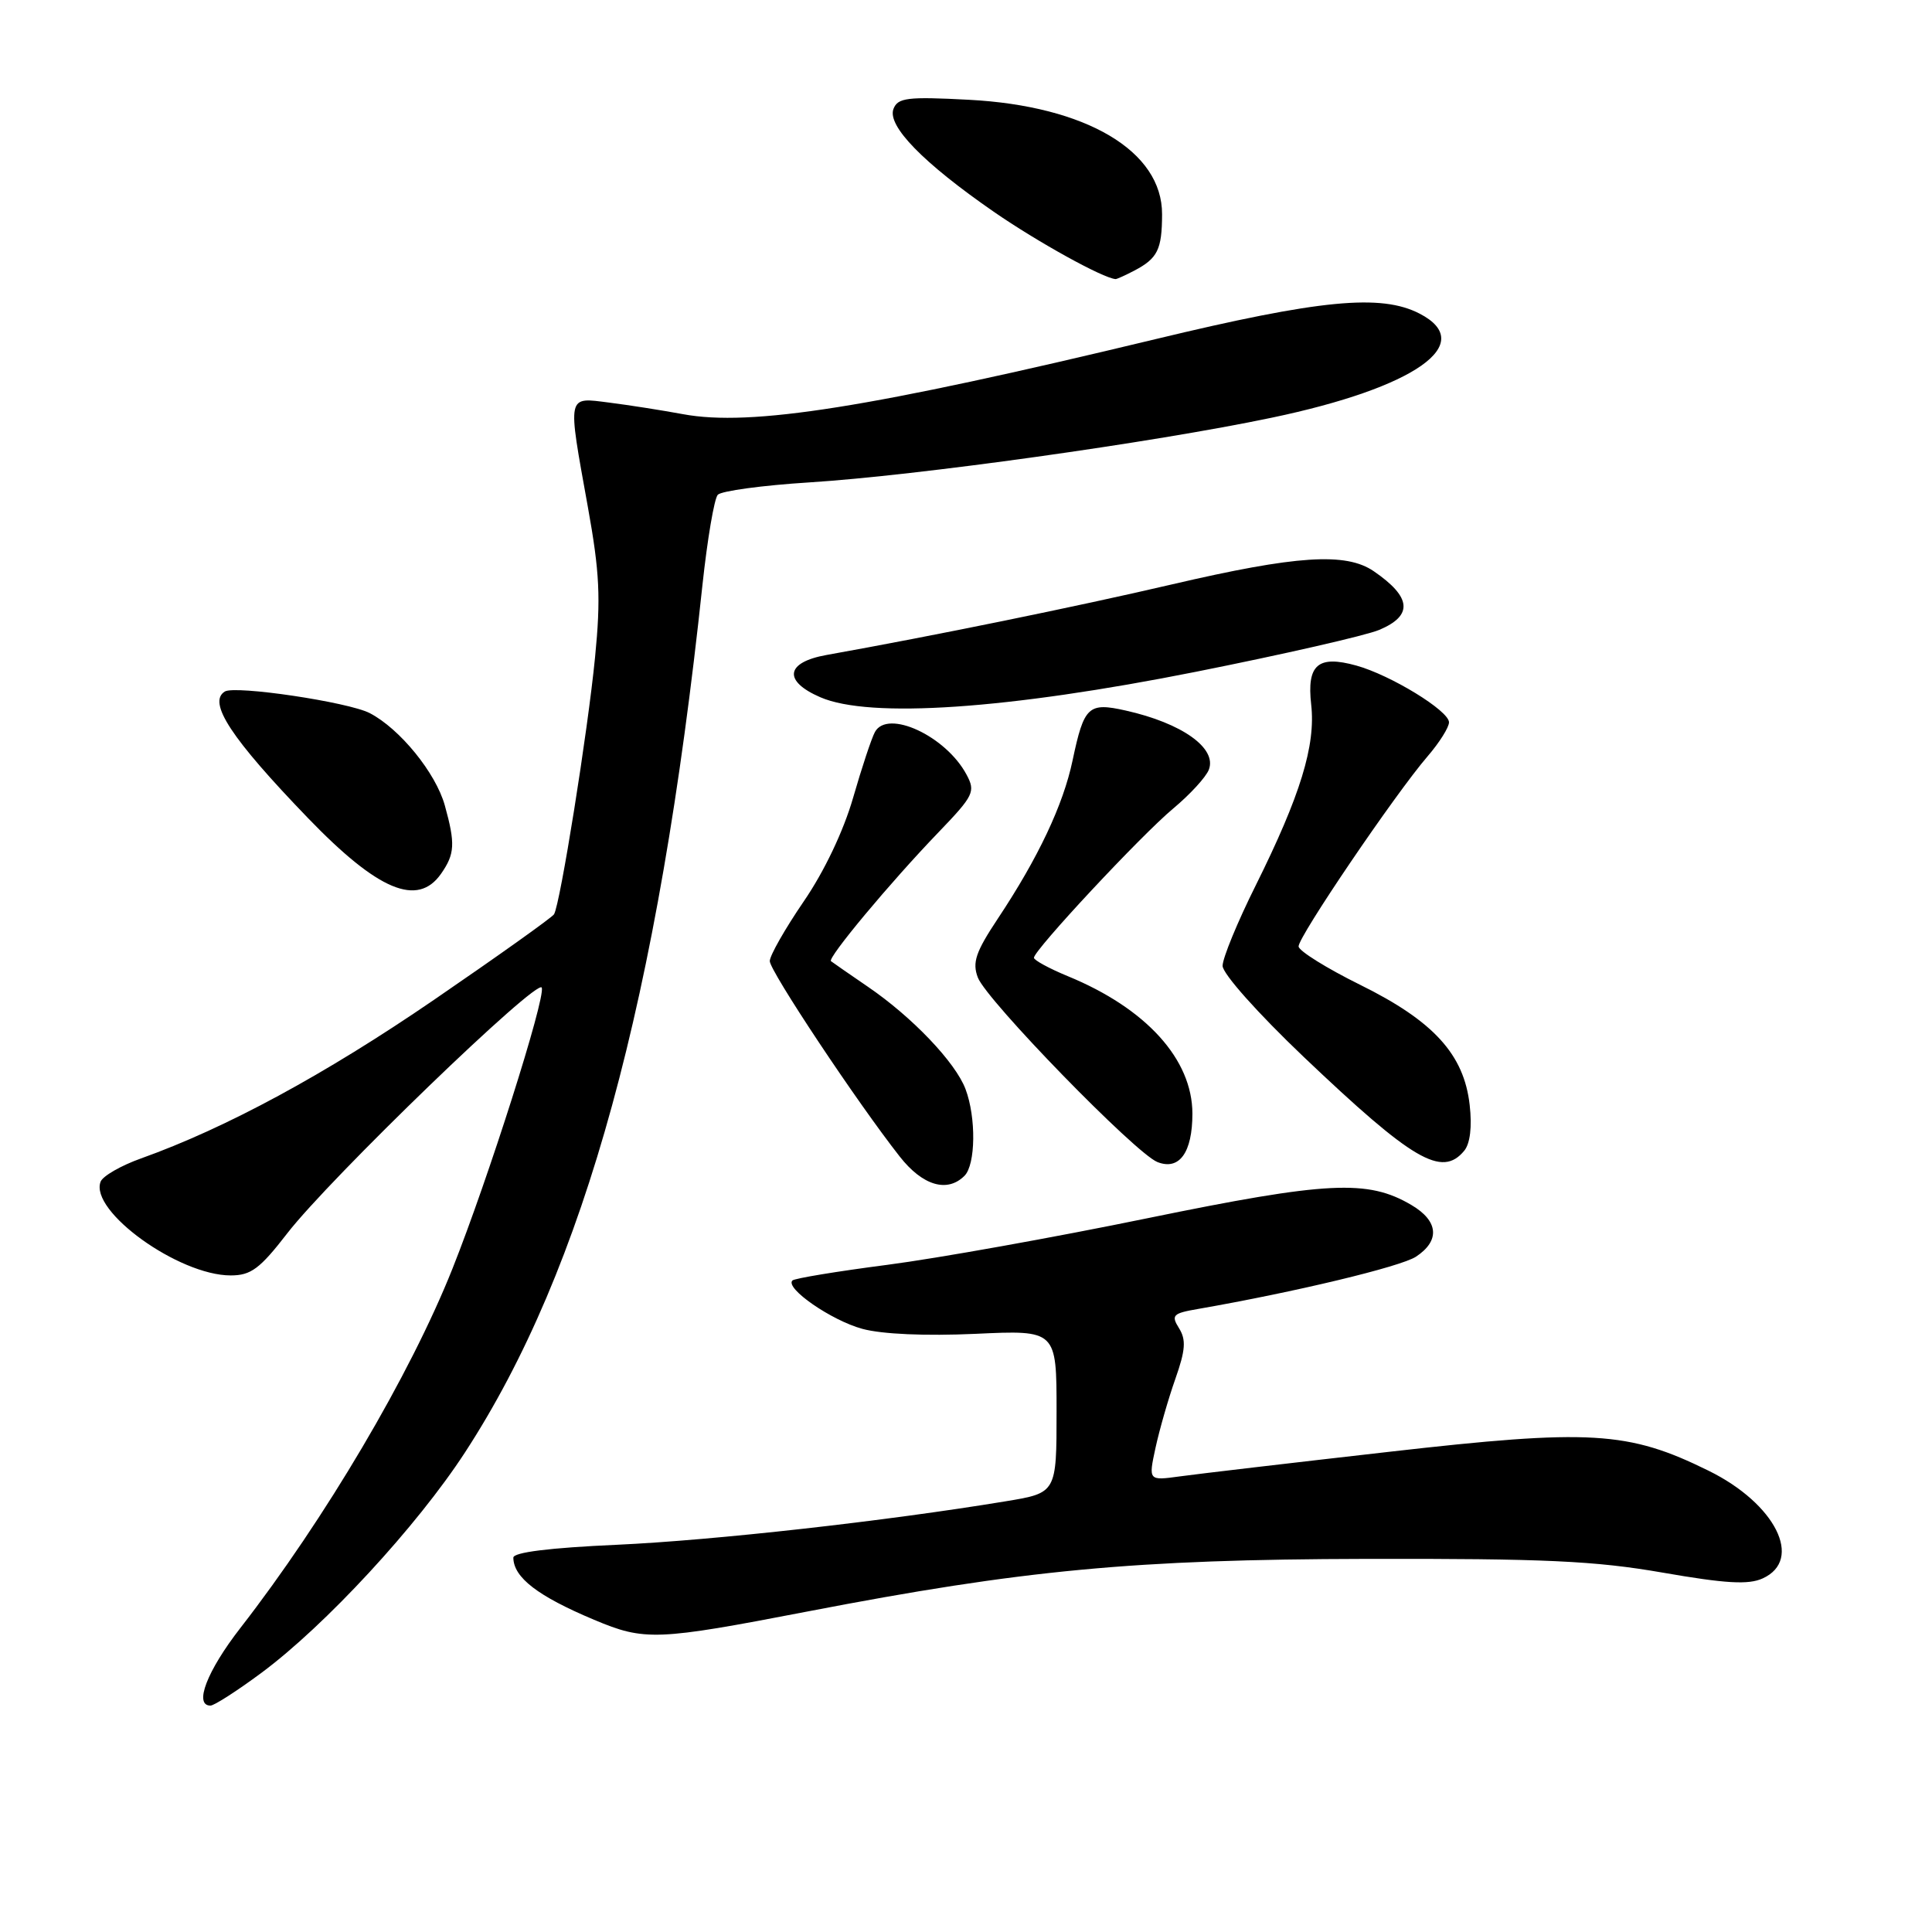 <?xml version="1.0" encoding="UTF-8" standalone="no"?>
<!DOCTYPE svg PUBLIC "-//W3C//DTD SVG 1.1//EN" "http://www.w3.org/Graphics/SVG/1.1/DTD/svg11.dtd" >
<svg xmlns="http://www.w3.org/2000/svg" xmlns:xlink="http://www.w3.org/1999/xlink" version="1.1" viewBox="0 0 256 256">
 <g >
 <path fill="currentColor"
d=" M 34.64 221.66 C 43.07 215.41 55.23 202.26 61.61 192.46 C 77.48 168.11 87.25 132.43 93.08 77.50 C 93.73 71.45 94.64 66.08 95.11 65.56 C 95.59 65.05 101.04 64.31 107.24 63.92 C 121.42 63.03 152.77 58.65 168.50 55.35 C 187.52 51.37 195.81 45.54 188.11 41.56 C 182.99 38.91 174.91 39.69 153.06 44.95 C 115.28 54.04 99.48 56.55 90.50 54.88 C 87.75 54.37 83.36 53.68 80.75 53.35 C 75.06 52.63 75.18 52.09 77.89 67.15 C 79.46 75.84 79.62 79.25 78.85 87.07 C 77.88 96.98 74.23 119.82 73.41 121.15 C 73.15 121.57 65.98 126.68 57.48 132.50 C 43.02 142.40 29.95 149.47 18.68 153.50 C 16.02 154.45 13.62 155.83 13.33 156.58 C 11.84 160.47 23.67 169.00 30.57 169.00 C 33.25 169.00 34.43 168.12 38.05 163.44 C 43.65 156.18 71.32 129.47 71.79 130.87 C 72.28 132.34 64.68 156.24 59.96 168.09 C 54.36 182.16 43.07 201.28 31.84 215.73 C 27.42 221.42 25.66 226.00 27.89 226.00 C 28.38 226.00 31.42 224.05 34.64 221.66 Z  M 107.00 213.53 C 135.58 208.02 150.29 206.63 181.00 206.56 C 204.62 206.51 211.35 206.82 220.31 208.38 C 228.64 209.83 231.68 210.01 233.56 209.15 C 239.00 206.68 235.26 199.24 226.40 194.88 C 215.73 189.62 210.75 189.33 184.00 192.38 C 171.07 193.85 158.63 195.31 156.33 195.63 C 152.17 196.20 152.17 196.20 153.11 191.85 C 153.63 189.46 154.81 185.34 155.74 182.71 C 157.09 178.88 157.18 177.53 156.23 176.00 C 155.15 174.27 155.39 174.02 158.77 173.44 C 171.57 171.21 185.58 167.85 187.62 166.52 C 190.84 164.40 190.62 161.79 187.02 159.67 C 181.24 156.26 175.94 156.52 152.05 161.42 C 139.71 163.96 124.18 166.74 117.55 167.60 C 110.92 168.46 105.28 169.39 105.00 169.67 C 103.98 170.69 110.17 174.97 114.27 176.08 C 116.87 176.79 122.65 177.04 129.25 176.74 C 140.00 176.24 140.00 176.24 140.00 187.03 C 140.00 197.82 140.00 197.82 133.25 198.93 C 117.40 201.55 94.53 204.11 81.75 204.69 C 72.81 205.09 68.01 205.69 68.02 206.40 C 68.05 209.03 71.25 211.49 78.72 214.63 C 85.42 217.45 86.99 217.39 107.00 213.53 Z  M 127.80 155.80 C 129.28 154.32 129.36 148.09 127.94 144.32 C 126.61 140.77 120.85 134.74 115.00 130.75 C 112.53 129.06 110.32 127.53 110.11 127.36 C 109.60 126.96 117.93 116.96 124.36 110.28 C 129.04 105.41 129.28 104.90 128.07 102.64 C 125.34 97.52 117.59 93.93 115.93 97.00 C 115.48 97.83 114.18 101.75 113.04 105.71 C 111.77 110.11 109.22 115.48 106.48 119.47 C 104.02 123.07 102.00 126.62 102.00 127.35 C 102.00 128.66 113.56 146.05 119.22 153.25 C 122.25 157.11 125.52 158.08 127.80 155.80 Z  M 158.00 147.56 C 157.99 140.36 151.87 133.61 141.47 129.34 C 139.02 128.33 137.01 127.23 137.00 126.91 C 137.00 125.90 151.20 110.68 155.46 107.13 C 157.68 105.28 159.81 102.96 160.18 101.98 C 161.27 99.13 156.62 95.82 149.16 94.15 C 144.21 93.04 143.64 93.57 142.12 100.77 C 140.88 106.66 137.57 113.67 132.22 121.72 C 129.28 126.15 128.81 127.53 129.57 129.53 C 130.73 132.56 150.48 152.85 153.37 153.98 C 156.27 155.12 158.00 152.72 158.00 147.56 Z  M 194.01 152.49 C 194.80 151.54 195.07 149.31 194.74 146.42 C 193.99 139.72 189.96 135.30 180.24 130.50 C 175.79 128.30 172.11 126.01 172.07 125.41 C 171.99 124.18 184.87 105.20 189.16 100.22 C 190.72 98.41 192.00 96.38 192.00 95.71 C 192.00 94.18 184.27 89.45 179.72 88.19 C 174.63 86.78 173.14 88.07 173.74 93.37 C 174.35 98.78 172.31 105.41 166.39 117.32 C 163.97 122.17 162.00 126.96 162.00 127.98 C 162.00 129.02 166.68 134.27 172.75 140.05 C 187.21 153.80 191.05 156.05 194.01 152.49 Z  M 58.44 115.78 C 60.27 113.16 60.35 111.80 58.94 106.72 C 57.74 102.41 52.98 96.56 48.99 94.49 C 46.14 93.02 31.15 90.79 29.79 91.63 C 27.48 93.06 30.62 97.83 40.81 108.40 C 50.09 118.02 55.33 120.22 58.44 115.78 Z  M 158.49 89.01 C 170.03 86.71 180.94 84.22 182.74 83.47 C 187.27 81.57 187.05 79.13 182.03 75.69 C 178.33 73.16 171.79 73.59 155.27 77.44 C 142.57 80.40 123.71 84.25 109.51 86.79 C 104.09 87.76 103.73 90.24 108.70 92.39 C 115.24 95.23 133.53 93.98 158.49 89.01 Z  M 150.32 35.85 C 153.39 34.23 153.97 33.07 153.98 28.40 C 154.02 20.01 143.91 14.03 128.36 13.22 C 120.23 12.79 118.96 12.95 118.39 14.43 C 117.53 16.67 122.33 21.59 131.68 28.06 C 137.50 32.08 146.15 36.86 147.82 36.98 C 147.99 36.99 149.11 36.48 150.32 35.85 Z "/>
</g>
</svg>